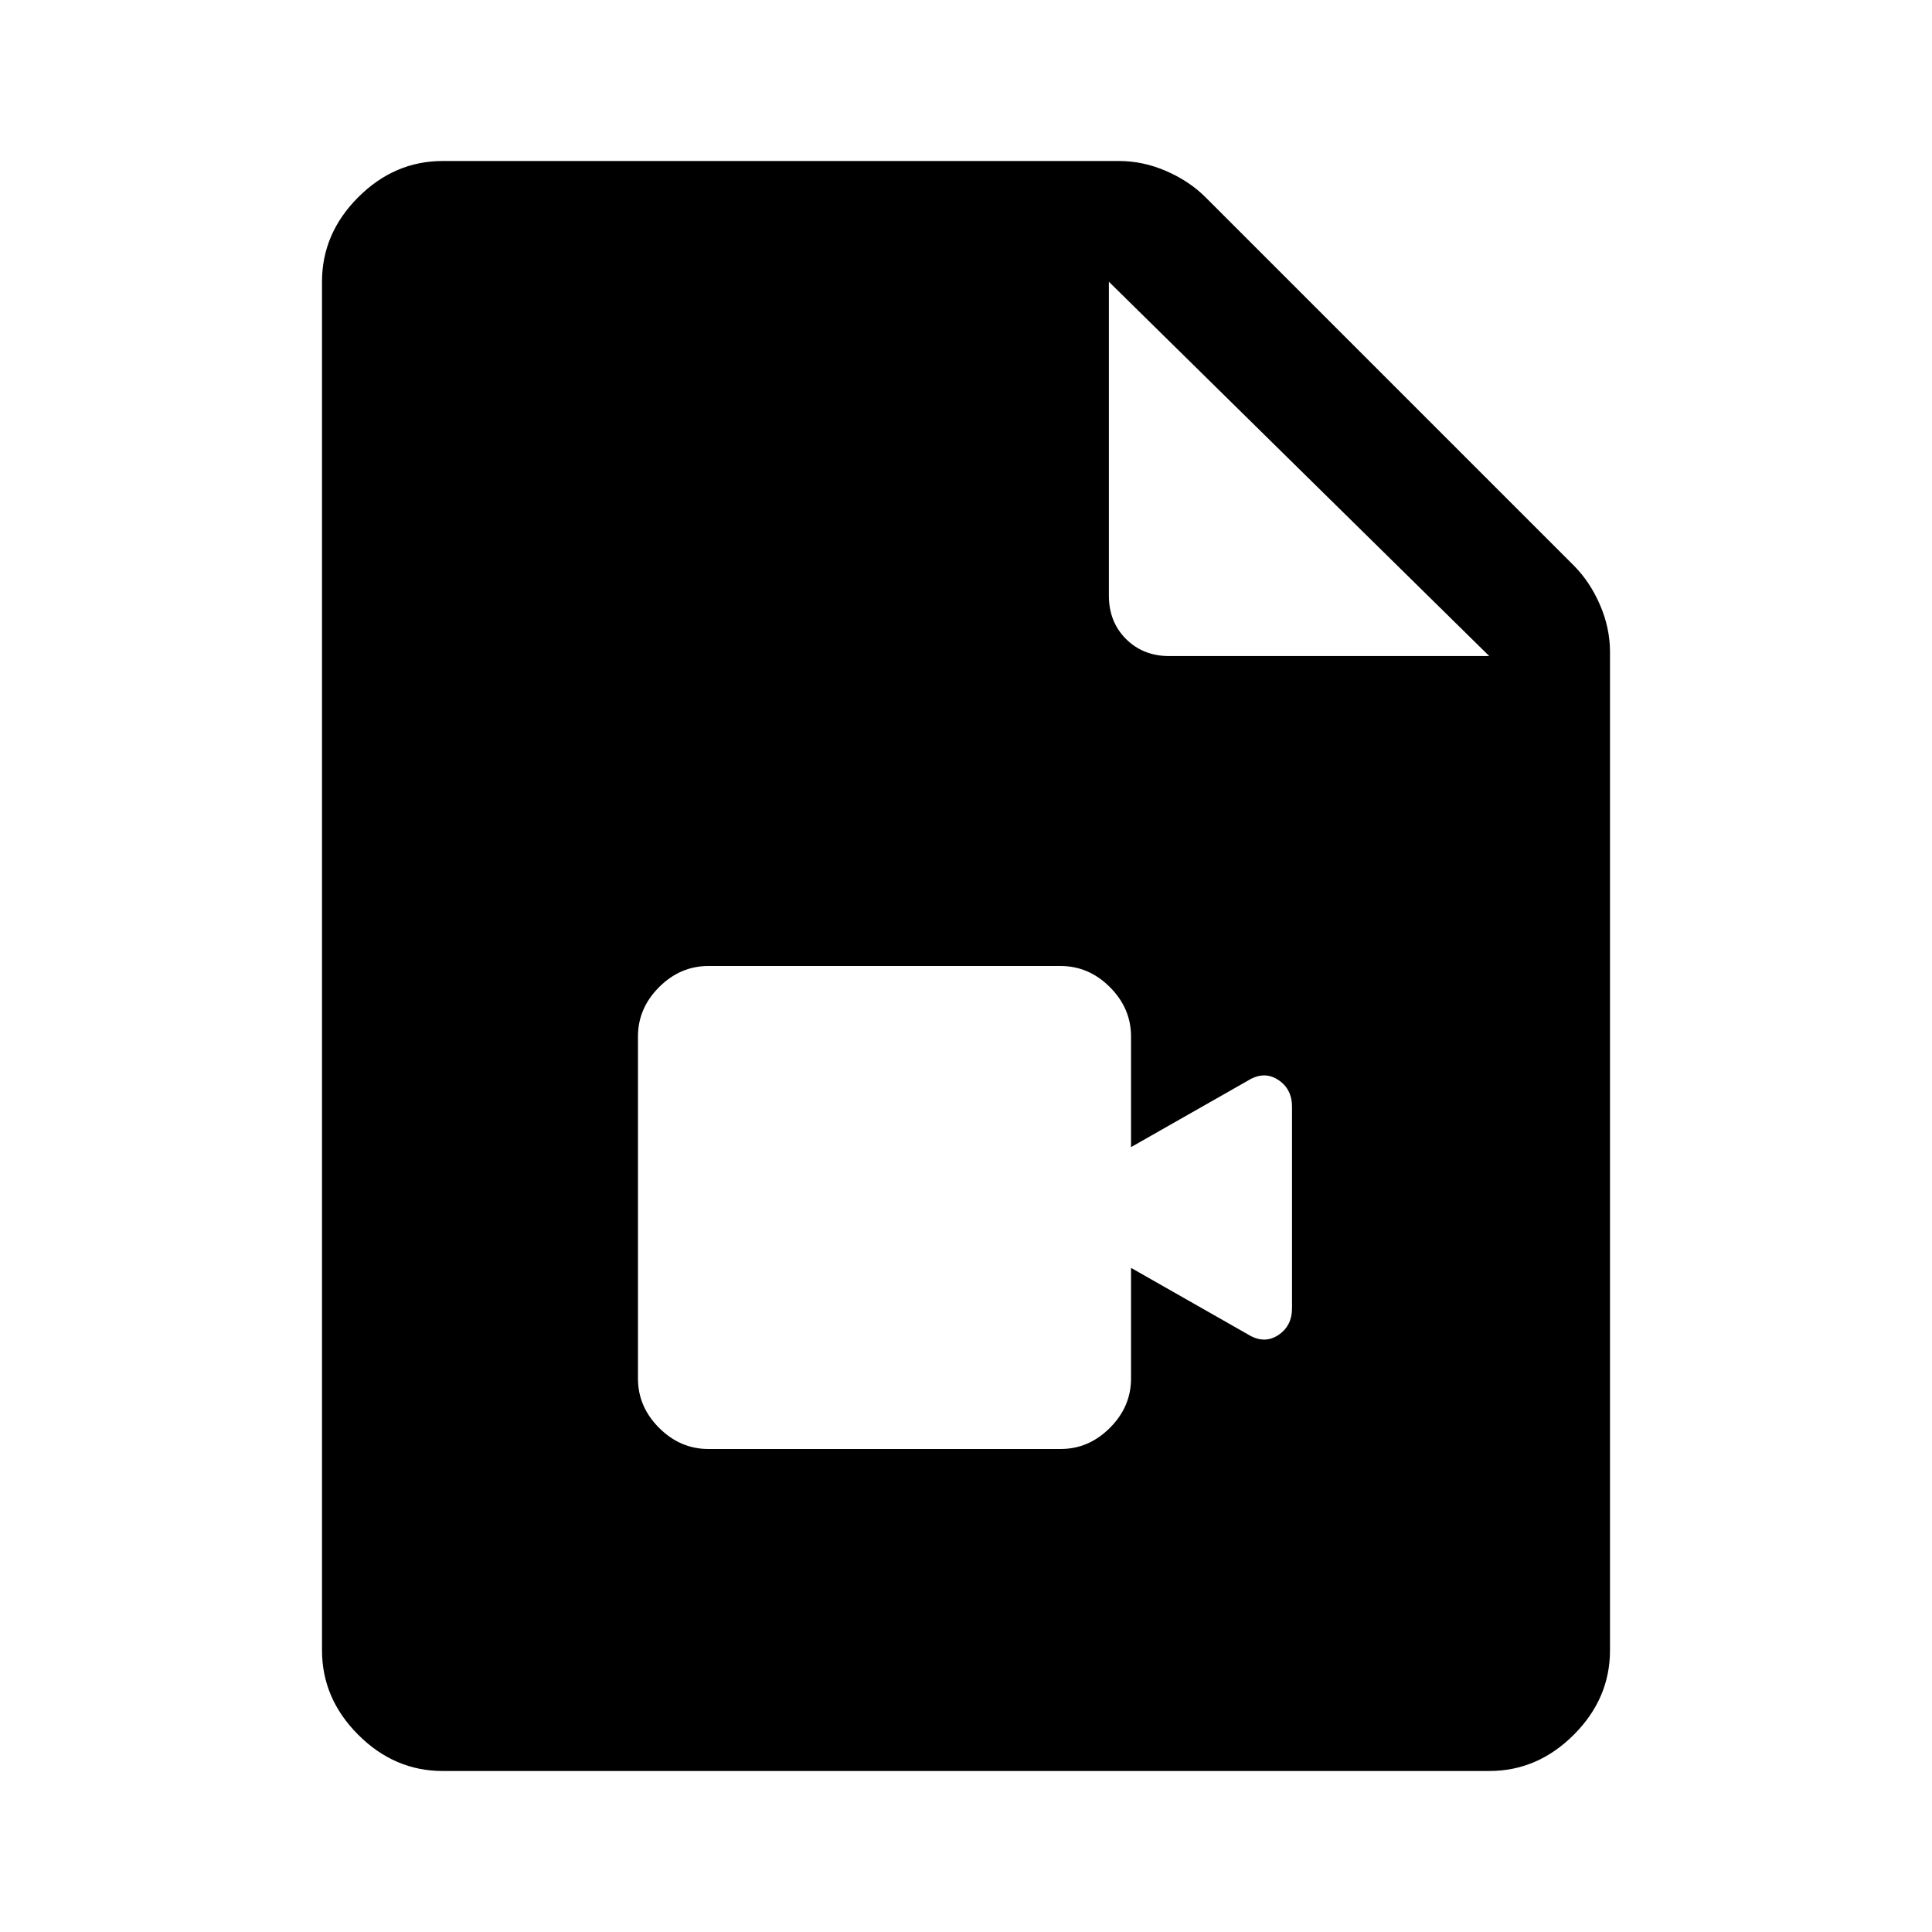 <svg viewBox="0 0 48 48" xmlns="http://www.w3.org/2000/svg" height="1.5em" width="1.5em"><path fill="currentColor" d="M17.6 36h8.75q.7 0 1.225-.525.525-.525.525-1.225V31.5l2.9 1.65q.4.25.75.025t.35-.675v-5q0-.45-.35-.675-.35-.225-.75.025l-2.9 1.65v-2.75q0-.7-.525-1.225Q27.05 24 26.35 24H17.6q-.7 0-1.225.525-.525.525-.525 1.225v8.5q0 .7.525 1.225Q16.9 36 17.6 36ZM11 44q-1.2 0-2.1-.9Q8 42.2 8 41V7q0-1.2.9-2.1Q9.8 4 11 4h16.8q.6 0 1.175.25.575.25.975.65l9.15 9.15q.4.4.65.975T40 16.2V41q0 1.2-.9 2.1-.9.9-2.1.9Zm18.05-27.7H37L27.55 7v7.8q0 .65.425 1.075.425.425 1.075.425Z"/></svg>